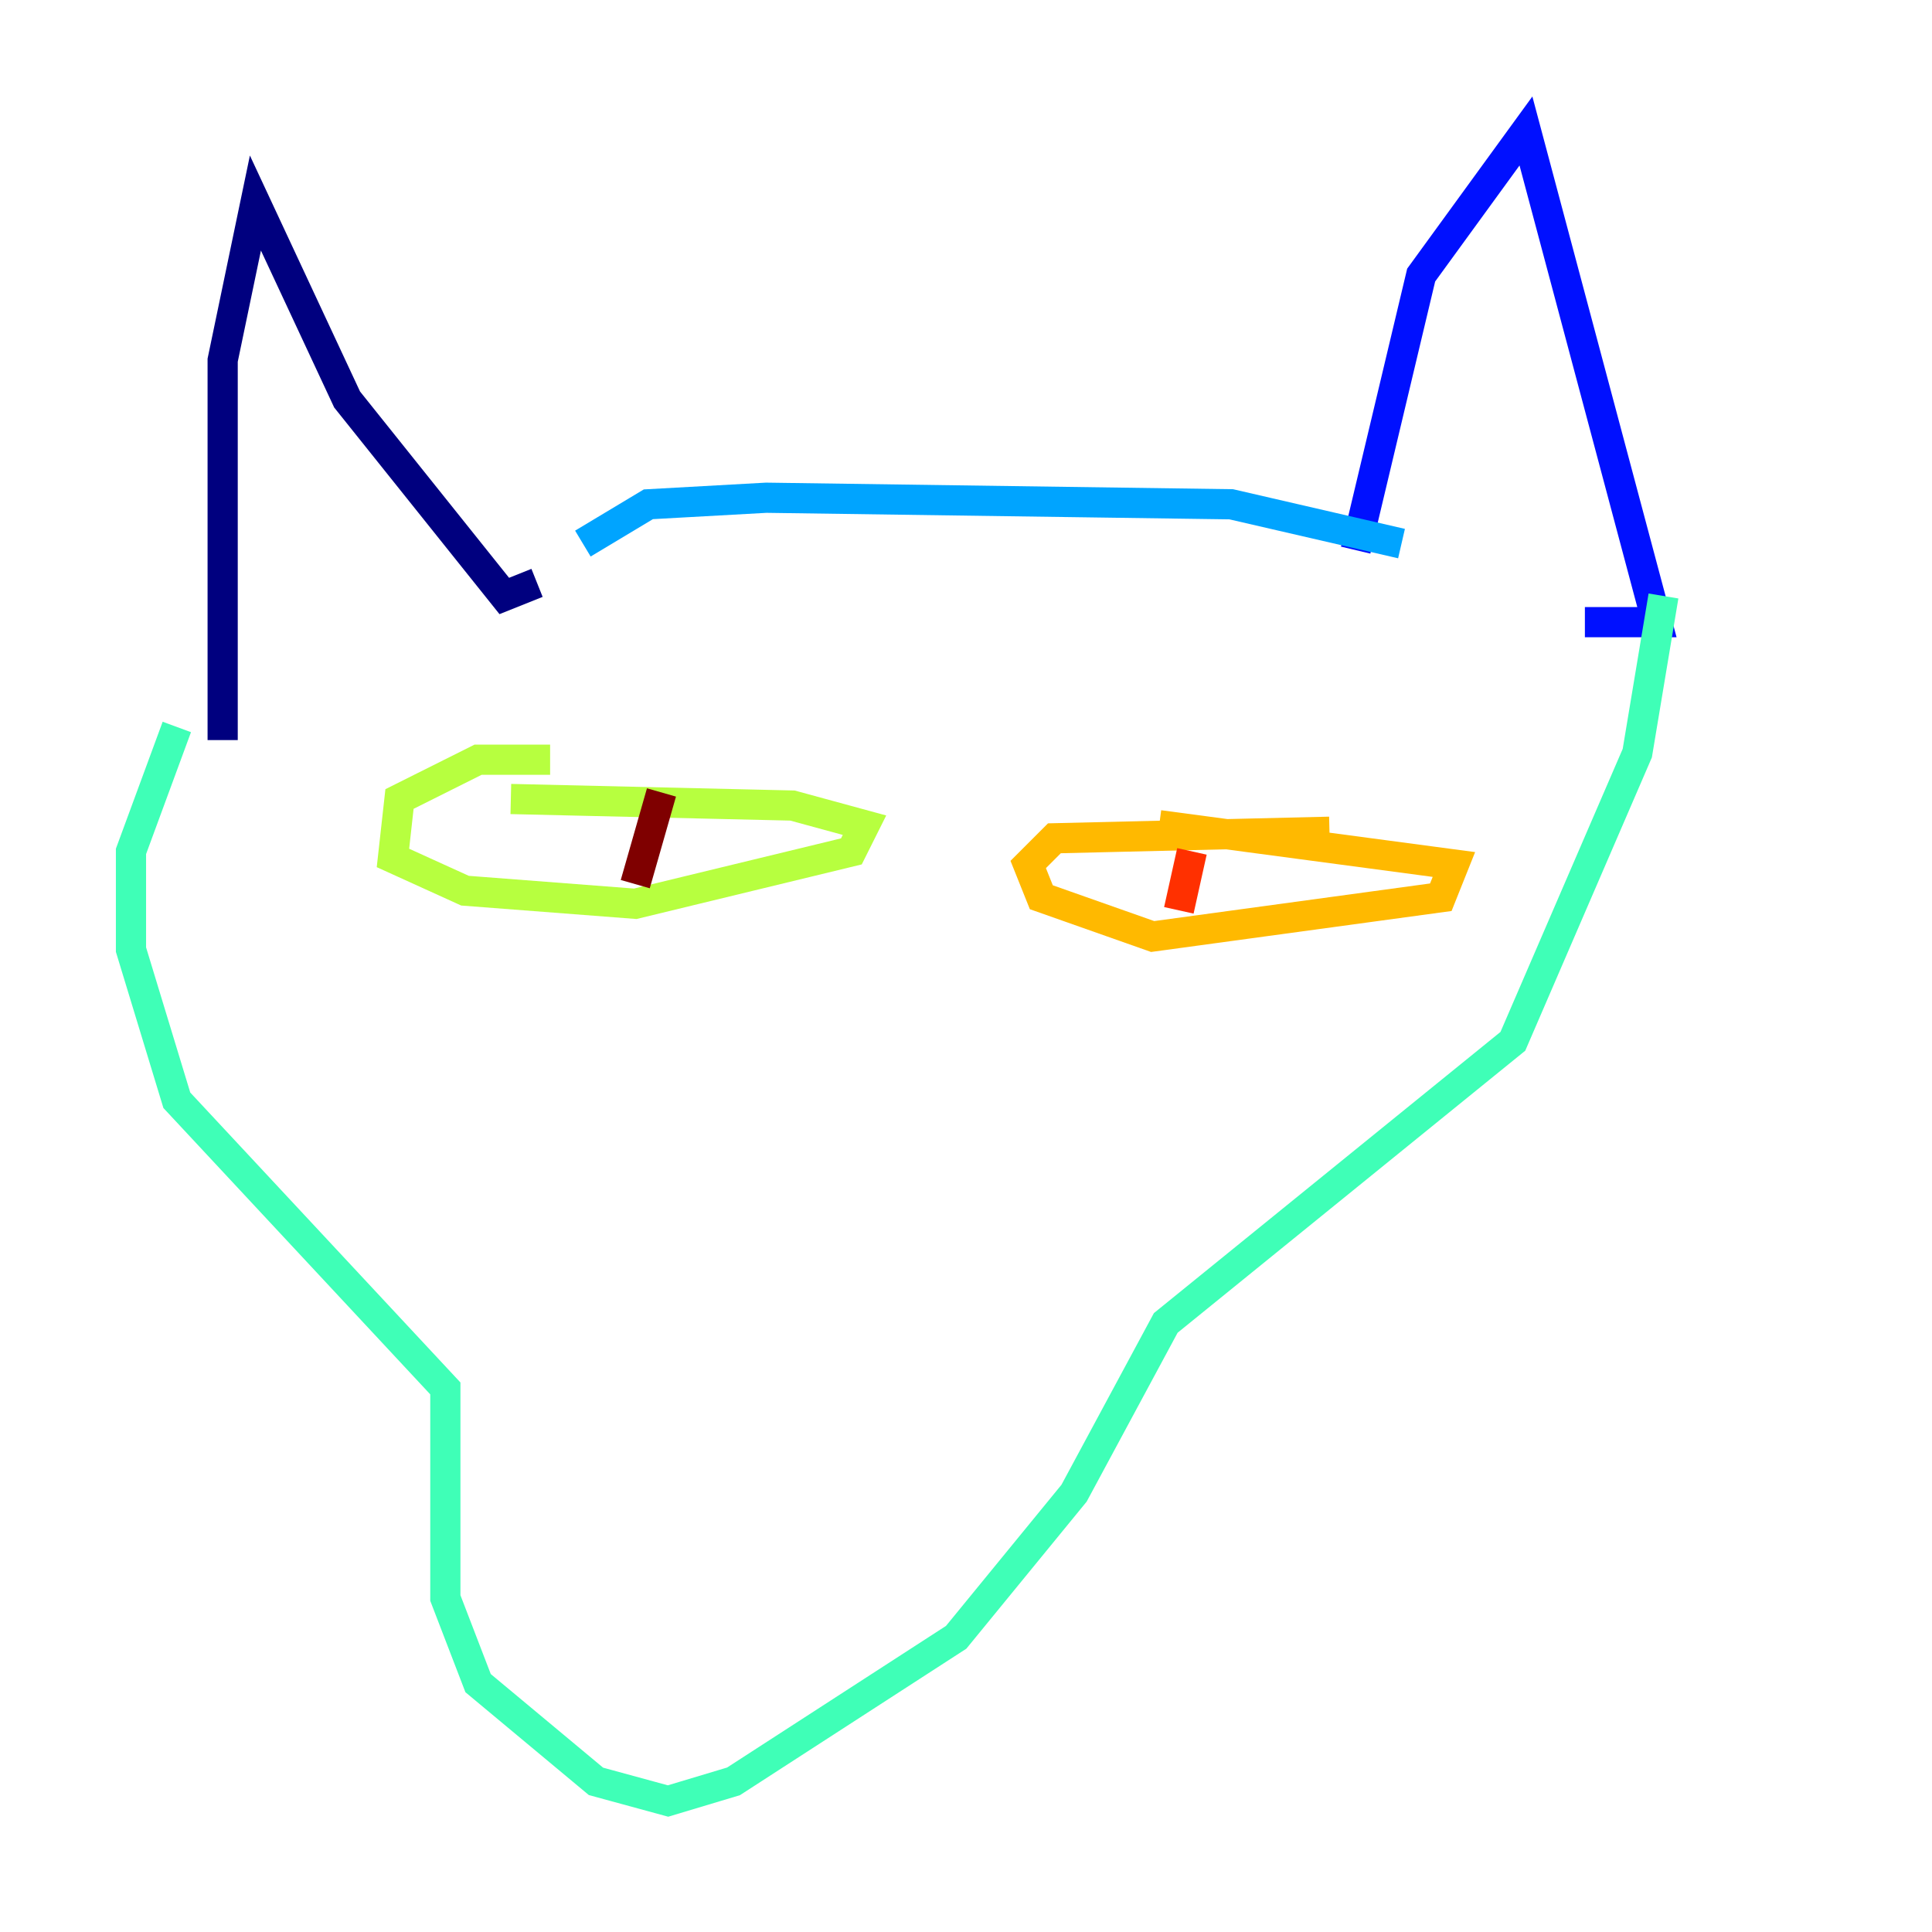 <?xml version="1.0" encoding="utf-8" ?>
<svg baseProfile="tiny" height="128" version="1.2" viewBox="0,0,128,128" width="128" xmlns="http://www.w3.org/2000/svg" xmlns:ev="http://www.w3.org/2001/xml-events" xmlns:xlink="http://www.w3.org/1999/xlink"><defs /><polyline fill="none" points="14.752,49.031 14.752,23.864 16.922,13.451 22.997,26.468 33.41,39.485 35.58,38.617" stroke="#00007f" stroke-width="2" /><polyline fill="none" points="89.817,36.447 94.156,18.224 101.098,8.678 109.776,41.22 105.003,41.22" stroke="#0010ff" stroke-width="2" /><polyline fill="none" points="92.854,36.014 81.573,33.41 50.766,32.976 42.956,33.41 38.617,36.014" stroke="#00a4ff" stroke-width="2" /><polyline fill="none" points="110.21,39.485 108.475,49.898 100.231,68.99 77.234,87.647 71.159,98.929 63.349,108.475 48.597,118.02 44.258,119.322 39.485,118.02 31.675,111.512 29.505,105.871 29.505,91.986 11.715,72.895 8.678,62.915 8.678,56.407 11.715,48.163" stroke="#3fffb7" stroke-width="2" /><polyline fill="none" points="36.447,50.332 31.675,50.332 26.468,52.936 26.034,56.841 30.807,59.01 42.088,59.878 56.407,56.407 57.275,54.671 52.502,53.37 33.844,52.936" stroke="#b7ff3f" stroke-width="2" /><polyline fill="none" points="88.081,55.105 69.858,55.539 68.122,57.275 68.99,59.444 76.366,62.047 95.458,59.444 96.325,57.275 76.8,54.671" stroke="#ffb900" stroke-width="2" /><polyline fill="none" points="78.969,56.407 78.102,60.312" stroke="#ff3000" stroke-width="2" /><polyline fill="none" points="43.824,52.502 42.088,58.576" stroke="#7f0000" stroke-width="2" /></svg>